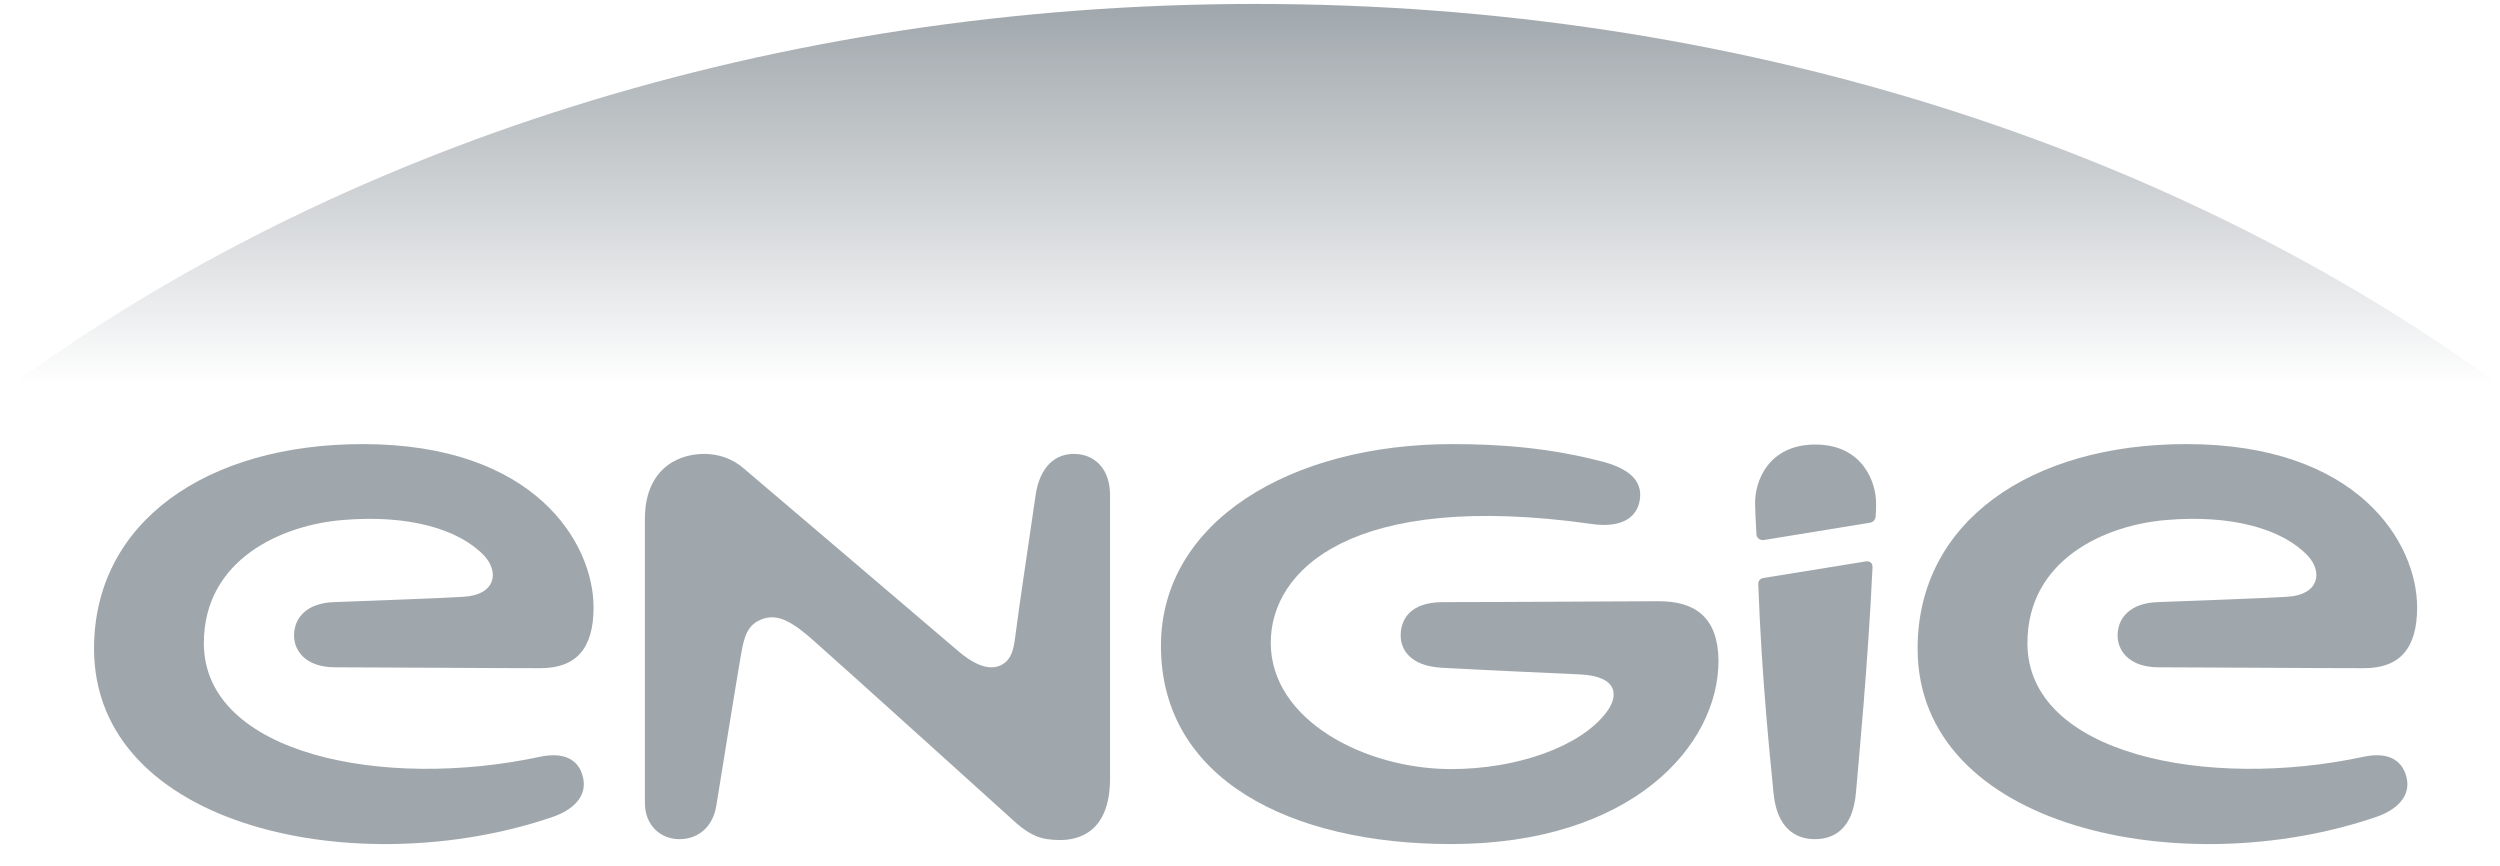 <svg width="101px" height="35px" viewBox="0 0 101 35" version="1.1" xmlns="http://www.w3.org/2000/svg" xmlns:xlink="http://www.w3.org/1999/xlink">
    <defs>
        <linearGradient x1="50%" y1="100.01%" x2="50%" y2="0%" id="linearGradient-1">
            <stop stop-color="#A0A7AC" stop-opacity="0" offset="0%"></stop>
            <stop stop-color="#A0A7AC" offset="100%"></stop>
        </linearGradient>
    </defs>
    <g id="Page-1" stroke="none" stroke-width="1" fill="none" fill-rule="evenodd">
        <g id="Homepage-Customers-Down-Copy" transform="translate(-1154, -2666)">
            <g id="Customers-Section" transform="translate(225.766, 2183.281)">
                <g id="Logos" transform="translate(11, 470.841)">
                    <g id="Engielogo" transform="translate(917.234, 11.306)">
                        <g id="Group" transform="translate(0.409, 0.731)">
                            <path d="M100.634,15.438 C87.523,5.861 69.813,0 50.317,0 C30.821,0 13.111,5.861 0,15.438 L100.634,15.438 Z" id="Shape" fill="url(#linearGradient-1)"></path>
                            <g transform="translate(3.246, 17.674)" fill="#A0A7AC" fill-rule="nonzero" id="Shape">
                                <path d="M39.731,0.505 C38.793,0.505 38.306,1.262 38.18,2.2 C38.035,3.228 37.494,6.799 37.386,7.701 C37.314,8.242 37.278,8.819 36.755,9.053 C36.232,9.288 35.583,8.927 35.042,8.458 C34.5,7.989 26.403,1.1 26.403,1.1 C25.934,0.685 25.357,0.505 24.798,0.505 C23.571,0.505 22.399,1.262 22.399,3.12 L22.399,14.608 C22.399,15.51 23.03,16.069 23.788,16.069 C24.617,16.069 25.158,15.51 25.285,14.716 C25.285,14.716 26.168,9.234 26.277,8.639 C26.403,7.935 26.511,7.376 27.196,7.16 C27.81,6.961 28.405,7.322 29.27,8.098 C30.136,8.855 37.422,15.438 37.422,15.438 C37.981,15.907 38.378,16.105 39.171,16.105 C39.893,16.105 41.191,15.816 41.191,13.616 L41.191,2.164 C41.191,1.082 40.542,0.505 39.731,0.505 Z"></path>
                                <path d="M91.869,12.733 C85.521,14.103 78.253,12.642 78.253,8.152 C78.253,4.761 81.409,3.372 83.88,3.174 C86.477,2.958 88.515,3.517 89.561,4.599 C90.21,5.284 90.029,6.204 88.749,6.276 C87.559,6.348 85.34,6.42 83.501,6.493 C82.455,6.529 81.896,7.088 81.896,7.845 C81.896,8.44 82.347,9.126 83.555,9.126 C85.286,9.126 89.669,9.162 91.851,9.162 C93.294,9.162 93.997,8.368 93.997,6.709 C93.997,4.094 91.617,0.108 84.673,0.108 C78.379,0.108 73.816,3.246 73.816,8.368 C73.816,15.636 84.529,17.854 92.356,15.167 C93.095,14.915 93.781,14.374 93.564,13.544 C93.366,12.823 92.771,12.552 91.869,12.733 Z"></path>
                                <path d="M18.197,12.733 C11.849,14.103 4.581,12.642 4.581,8.152 C4.581,4.761 7.737,3.372 10.208,3.174 C12.805,2.958 14.843,3.517 15.889,4.599 C16.538,5.284 16.358,6.204 15.077,6.276 C13.887,6.348 11.668,6.42 9.829,6.493 C8.783,6.529 8.224,7.088 8.224,7.845 C8.224,8.44 8.675,9.126 9.883,9.126 C11.614,9.126 15.997,9.162 18.179,9.162 C19.622,9.162 20.325,8.368 20.325,6.709 C20.325,4.094 17.945,0.108 11.001,0.108 C4.707,0.108 0.144,3.246 0.144,8.368 C0.144,15.636 10.857,17.854 18.684,15.167 C19.423,14.915 20.109,14.374 19.892,13.544 C19.712,12.823 19.099,12.552 18.197,12.733 Z"></path>
                                <g transform="translate(67.089, 0)">
                                    <path d="M0.289,5.753 C0.433,9.721 0.794,13.003 0.902,14.157 C1.028,15.636 1.803,16.069 2.579,16.069 C3.318,16.069 4.112,15.69 4.238,14.175 C4.346,12.913 4.725,8.981 4.905,5.104 C4.923,4.905 4.779,4.815 4.617,4.851 L0.487,5.519 C0.379,5.537 0.289,5.627 0.289,5.753 Z"></path>
                                    <path d="M2.597,0.126 C0.703,0.126 0.144,1.605 0.162,2.525 C0.162,2.687 0.18,3.156 0.216,3.751 C0.216,3.877 0.343,4.004 0.505,3.986 L4.815,3.282 C4.96,3.246 5.014,3.156 5.032,3.048 C5.05,2.849 5.05,2.633 5.05,2.543 C5.068,1.659 4.509,0.126 2.597,0.126 Z"></path>
                                </g>
                                <path d="M63.356,6.456 C61.913,6.456 57.477,6.493 54.645,6.493 C53.275,6.493 52.932,7.232 52.932,7.845 C52.932,8.386 53.293,9.071 54.591,9.144 C56.557,9.252 59.046,9.36 60.182,9.414 C61.733,9.486 61.751,10.298 61.228,10.965 C60.182,12.336 57.621,13.238 54.97,13.238 C51.507,13.238 47.684,11.272 47.684,8.134 C47.684,5.194 50.948,1.966 60.651,3.336 C61.499,3.463 62.346,3.3 62.563,2.507 C62.779,1.659 62.238,1.136 61.138,0.83 C58.938,0.252 56.936,0.108 55.024,0.108 C48.495,0.108 43.247,3.228 43.247,8.26 C43.247,13.634 48.459,16.267 54.97,16.267 C62.238,16.267 65.773,12.318 65.773,8.855 C65.755,7.124 64.853,6.456 63.356,6.456 Z"></path>
                            </g>
                        </g>
                    </g>
                </g>
            </g>
        </g>
    </g>
</svg>